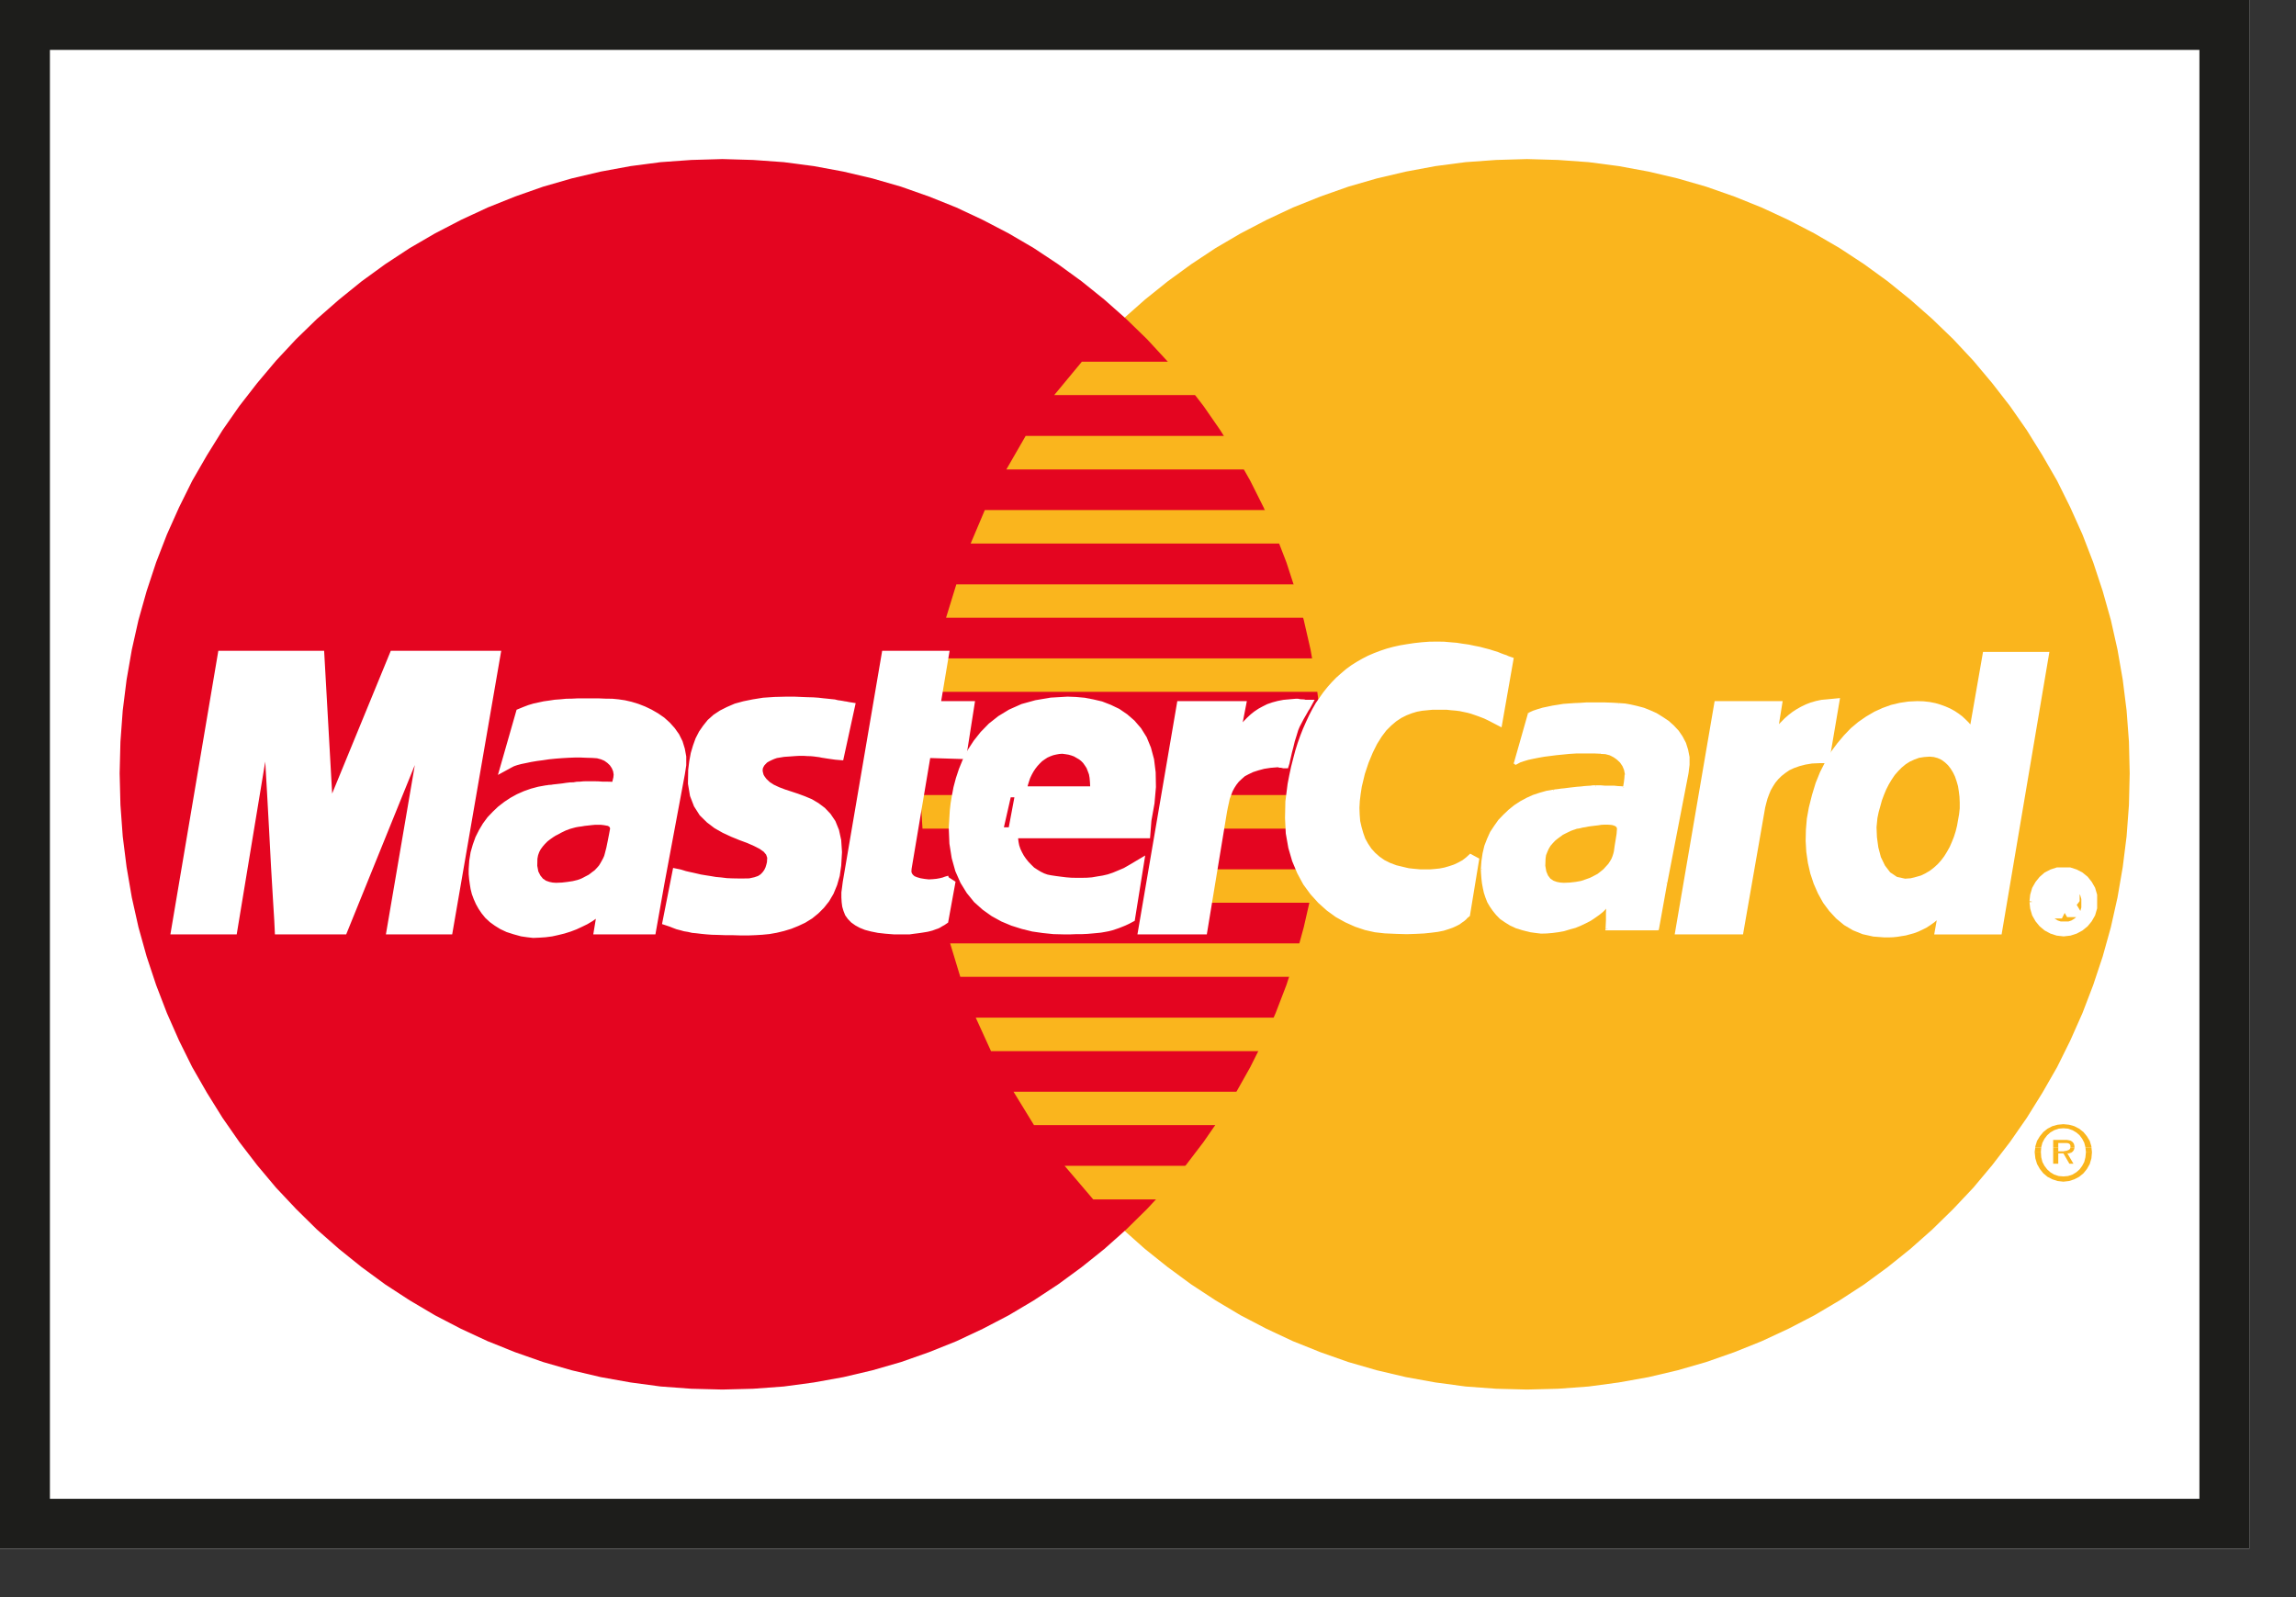 <svg width="46" height="32" viewBox="0 0 46 32" fill="none" xmlns="http://www.w3.org/2000/svg">
<rect x="0" y="0" width="46" height="32" fill="#333333" stroke="none"/>
<g clip-path="url(#clip0_298_491)">
<path d="M45.065 0H0V31.03H45.065V0Z" fill="white" stroke="#1D1D1B" stroke-width="2" stroke-miterlimit="10"/>
<path fill-rule="evenodd" clip-rule="evenodd" d="M30.593 27.841L31.216 27.825L31.829 27.78L32.432 27.699L33.029 27.592L33.611 27.455L34.183 27.29L34.745 27.093L35.293 26.873L35.829 26.624L36.35 26.354L36.855 26.055L37.347 25.735L37.819 25.389L38.273 25.024L38.711 24.636L39.132 24.224L39.535 23.797L39.911 23.348L40.27 22.881L40.606 22.398L40.919 21.895L41.214 21.381L41.478 20.848L41.722 20.298L41.937 19.736L42.127 19.165L42.291 18.577L42.424 17.982L42.529 17.371L42.606 16.757L42.653 16.127L42.668 15.493L42.653 14.861L42.606 14.236L42.529 13.62L42.424 13.017L42.291 12.424L42.127 11.842L41.937 11.267L41.722 10.709L41.478 10.166L41.214 9.633L40.919 9.122L40.606 8.618L40.27 8.136L39.911 7.674L39.535 7.226L39.132 6.795L38.711 6.389L38.273 6.003L37.819 5.636L37.347 5.293L36.855 4.97L36.35 4.676L35.829 4.406L35.293 4.157L34.745 3.937L34.183 3.74L33.611 3.575L33.029 3.438L32.432 3.328L31.829 3.249L31.216 3.205L30.593 3.187L29.975 3.205L29.362 3.249L28.76 3.328L28.168 3.438L27.585 3.575L27.014 3.74L26.455 3.937L25.906 4.157L25.375 4.406L24.857 4.676L24.355 4.97L23.867 5.293L23.396 5.636L22.939 6.003L22.503 6.389L22.085 6.795L21.688 7.226L21.308 7.674L20.952 8.136L20.619 8.618L20.306 9.122L20.016 9.633L19.749 10.166L19.508 10.709L19.293 11.267L19.106 11.842L18.944 12.424L18.808 13.017L18.703 13.62L18.626 14.236L18.583 14.861L18.565 15.493L18.583 16.127L18.626 16.757L18.703 17.371L18.808 17.982L18.944 18.577L19.106 19.165L19.293 19.736L19.508 20.298L19.749 20.848L20.016 21.381L20.306 21.895L20.619 22.398L20.952 22.881L21.308 23.348L21.688 23.797L22.085 24.224L22.503 24.636L22.939 25.024L23.396 25.389L23.867 25.735L24.355 26.055L24.857 26.354L25.375 26.624L25.906 26.873L26.455 27.093L27.014 27.29L27.585 27.455L28.168 27.592L28.76 27.699L29.362 27.78L29.975 27.825L30.593 27.841Z" fill="#FAB51D"/>
<path fill-rule="evenodd" clip-rule="evenodd" d="M14.472 27.841L15.09 27.825L15.703 27.78L16.305 27.699L16.898 27.592L17.48 27.455L18.052 27.29L18.611 27.093L19.16 26.873L19.69 26.624L20.208 26.354L20.711 26.055L21.198 25.735L21.67 25.389L22.126 25.024L22.562 24.636L22.98 24.224L23.378 23.797L23.757 23.348L24.113 22.881L24.447 22.398L24.76 21.895L25.049 21.381L25.316 20.848L25.557 20.298L25.773 19.736L25.96 19.165L26.121 18.577L26.257 17.982L26.362 17.371L26.439 16.757L26.483 16.127L26.501 15.493L26.483 14.861L26.439 14.236L26.362 13.62L26.257 13.017L26.121 12.424L25.96 11.842L25.773 11.267L25.557 10.709L25.316 10.166L25.049 9.633L24.76 9.122L24.447 8.618L24.113 8.136L23.757 7.674L23.378 7.226L22.98 6.795L22.562 6.389L22.126 6.003L21.67 5.636L21.198 5.293L20.711 4.97L20.208 4.676L19.69 4.406L19.16 4.157L18.611 3.937L18.052 3.74L17.48 3.575L16.898 3.438L16.305 3.328L15.703 3.249L15.09 3.205L14.472 3.187L13.849 3.205L13.236 3.249L12.634 3.328L12.036 3.438L11.454 3.575L10.882 3.74L10.321 3.937L9.772 4.157L9.236 4.406L8.716 4.676L8.21 4.97L7.718 5.293L7.246 5.636L6.792 6.003L6.351 6.389L5.933 6.795L5.531 7.226L5.154 7.674L4.795 8.136L4.459 8.618L4.146 9.122L3.851 9.633L3.587 10.166L3.344 10.709L3.128 11.267L2.938 11.842L2.774 12.424L2.641 13.017L2.536 13.62L2.459 14.236L2.413 14.861L2.397 15.493L2.413 16.127L2.459 16.757L2.536 17.371L2.641 17.982L2.774 18.577L2.938 19.165L3.128 19.736L3.344 20.298L3.587 20.848L3.851 21.381L4.146 21.895L4.459 22.398L4.795 22.881L5.154 23.348L5.531 23.797L5.933 24.224L6.351 24.636L6.792 25.024L7.246 25.389L7.718 25.735L8.21 26.055L8.716 26.354L9.236 26.624L9.772 26.873L10.321 27.093L10.882 27.29L11.454 27.455L12.036 27.592L12.634 27.699L13.236 27.78L13.849 27.825L14.472 27.841Z" fill="#E40520"/>
<path fill-rule="evenodd" clip-rule="evenodd" d="M21.121 7.916H27.524V7.247H21.675L21.121 7.916Z" fill="#FAB51D"/>
<path fill-rule="evenodd" clip-rule="evenodd" d="M20.162 9.406H27.524V8.734H20.549L20.162 9.406Z" fill="#FAB51D"/>
<path fill-rule="evenodd" clip-rule="evenodd" d="M19.447 10.89H27.524V10.219H19.731L19.447 10.89Z" fill="#FAB51D"/>
<path fill-rule="evenodd" clip-rule="evenodd" d="M18.954 12.377H27.524V11.708H19.16L18.954 12.377Z" fill="#FAB51D"/>
<path fill-rule="evenodd" clip-rule="evenodd" d="M19.239 19.571H27.544V18.902H19.036L19.239 19.571Z" fill="#FAB51D"/>
<path fill-rule="evenodd" clip-rule="evenodd" d="M19.855 21.061H27.544V20.39H19.549L19.855 21.061Z" fill="#FAB51D"/>
<path fill-rule="evenodd" clip-rule="evenodd" d="M20.716 22.543H27.544V21.874H20.306L20.716 22.543Z" fill="#FAB51D"/>
<path fill-rule="evenodd" clip-rule="evenodd" d="M21.903 24.032H27.544V23.358H21.329L21.903 24.032Z" fill="#FAB51D"/>
<path fill-rule="evenodd" clip-rule="evenodd" d="M18.667 13.861H27.524V13.192H18.793L18.667 13.861Z" fill="#FAB51D"/>
<path fill-rule="evenodd" clip-rule="evenodd" d="M24.065 18.087H27.444V17.418H24.188L24.065 18.087Z" fill="#FAB51D"/>
<path fill-rule="evenodd" clip-rule="evenodd" d="M24.334 16.603H27.444V15.929H24.454L24.334 16.603Z" fill="#FAB51D"/>
<path fill-rule="evenodd" clip-rule="evenodd" d="M18.441 15.929H19.321V16.603H18.482L18.441 15.929Z" fill="#FAB51D"/>
<path fill-rule="evenodd" clip-rule="evenodd" d="M16.806 15.117L16.747 15.112L16.69 15.104L16.639 15.097L16.585 15.089L16.536 15.081L16.483 15.073L16.431 15.062L16.375 15.055L16.316 15.047L16.252 15.041L16.177 15.039L16.101 15.034H16.016L15.924 15.039L15.816 15.047L15.698 15.055L15.618 15.068L15.539 15.081L15.472 15.104L15.411 15.131L15.354 15.159L15.3 15.191L15.259 15.233L15.223 15.272L15.198 15.317L15.177 15.364L15.17 15.414V15.461L15.182 15.516L15.198 15.571L15.231 15.624L15.272 15.679L15.354 15.757L15.452 15.82L15.565 15.873L15.688 15.92L15.816 15.962L15.952 16.007L16.085 16.056L16.216 16.111L16.336 16.182L16.452 16.269L16.552 16.374L16.639 16.502L16.703 16.66L16.744 16.846L16.759 17.072L16.744 17.334L16.716 17.528L16.667 17.698L16.601 17.858L16.521 17.995L16.426 18.115L16.321 18.22L16.208 18.312L16.08 18.391L15.952 18.451L15.816 18.506L15.677 18.548L15.536 18.582L15.398 18.606L15.264 18.619L15.129 18.627L15.003 18.632H14.829L14.667 18.627H14.524L14.39 18.622L14.267 18.619L14.159 18.611L14.059 18.601L13.967 18.59L13.883 18.582L13.806 18.564L13.726 18.551L13.659 18.532L13.588 18.514L13.524 18.49L13.459 18.464L13.39 18.441L13.572 17.52L13.611 17.528L13.654 17.541L13.711 17.559L13.78 17.575L13.854 17.591L13.934 17.609L14.024 17.63L14.121 17.646L14.223 17.662L14.329 17.68L14.439 17.69L14.552 17.704L14.67 17.709L14.788 17.711H14.906L15.024 17.709L15.142 17.683L15.236 17.651L15.308 17.604L15.364 17.546L15.406 17.488L15.439 17.42L15.459 17.355L15.475 17.292L15.482 17.171L15.447 17.069L15.377 16.985L15.277 16.914L15.154 16.851L15.011 16.788L14.854 16.73L14.695 16.665L14.531 16.589L14.377 16.502L14.236 16.395L14.105 16.266L14.003 16.106L13.931 15.92L13.893 15.694L13.898 15.43L13.918 15.267L13.947 15.112L13.988 14.973L14.036 14.839L14.1 14.714L14.175 14.606L14.259 14.501L14.362 14.409L14.48 14.331L14.611 14.265L14.757 14.202L14.918 14.158L15.1 14.121L15.3 14.089L15.521 14.074L15.759 14.068H15.911L16.049 14.074L16.175 14.079L16.288 14.082L16.39 14.089L16.483 14.1L16.565 14.108L16.639 14.116L16.708 14.123L16.765 14.137L16.816 14.144L16.865 14.152L16.906 14.16L16.944 14.165L16.98 14.173L17.011 14.178L16.806 15.117Z" fill="white"/>
<path d="M16.806 15.117L16.747 15.112L16.69 15.104L16.639 15.097L16.585 15.089L16.536 15.081L16.483 15.073L16.431 15.062L16.375 15.055L16.316 15.047L16.252 15.041L16.177 15.039L16.101 15.034H16.016L15.924 15.039L15.816 15.047L15.698 15.055L15.618 15.068L15.539 15.081L15.472 15.104L15.411 15.131L15.354 15.159L15.3 15.191L15.259 15.233L15.223 15.272L15.198 15.317L15.177 15.364L15.17 15.414V15.461L15.182 15.516L15.198 15.571L15.231 15.624L15.272 15.679L15.354 15.757L15.452 15.82L15.565 15.873L15.688 15.92L15.816 15.962L15.952 16.007L16.085 16.056L16.216 16.111L16.336 16.182L16.452 16.269L16.552 16.374L16.639 16.502L16.703 16.66L16.744 16.846L16.759 17.072L16.744 17.334L16.716 17.528L16.667 17.698L16.601 17.858L16.521 17.995L16.426 18.115L16.321 18.22L16.208 18.312L16.08 18.391L15.952 18.451L15.816 18.506L15.677 18.548L15.536 18.582L15.398 18.606L15.264 18.619L15.129 18.627L15.003 18.632H14.829L14.667 18.627H14.524L14.39 18.622L14.267 18.619L14.159 18.611L14.059 18.601L13.967 18.59L13.883 18.582L13.806 18.564L13.726 18.551L13.659 18.532L13.588 18.514L13.524 18.49L13.459 18.464L13.39 18.441L13.572 17.52L13.611 17.528L13.654 17.541L13.711 17.559L13.78 17.575L13.854 17.591L13.934 17.609L14.024 17.63L14.121 17.646L14.223 17.662L14.329 17.68L14.439 17.69L14.552 17.704L14.67 17.709L14.788 17.711H14.906L15.024 17.709L15.142 17.683L15.236 17.651L15.308 17.604L15.364 17.546L15.406 17.488L15.439 17.42L15.459 17.355L15.475 17.292L15.482 17.171L15.447 17.069L15.377 16.985L15.277 16.914L15.154 16.851L15.011 16.788L14.854 16.73L14.695 16.665L14.531 16.589L14.377 16.502L14.236 16.395L14.105 16.266L14.003 16.106L13.931 15.92L13.893 15.694L13.898 15.43L13.918 15.267L13.947 15.112L13.988 14.973L14.036 14.839L14.1 14.714L14.175 14.606L14.259 14.501L14.362 14.409L14.48 14.331L14.611 14.265L14.757 14.202L14.918 14.158L15.1 14.121L15.3 14.089L15.521 14.074L15.759 14.068H15.911L16.049 14.074L16.175 14.079L16.288 14.082L16.39 14.089L16.483 14.1L16.565 14.108L16.639 14.116L16.708 14.123L16.765 14.137L16.816 14.144L16.865 14.152L16.906 14.16L16.944 14.165L16.98 14.173L17.011 14.178L16.806 15.117Z" stroke="white" stroke-width="0.22" stroke-miterlimit="2.61"/>
<path fill-rule="evenodd" clip-rule="evenodd" d="M17.767 13.15H18.895L18.726 14.158H19.406L19.259 15.097L18.544 15.075L18.154 17.397L18.149 17.478L18.17 17.549L18.211 17.604L18.265 17.651L18.336 17.68L18.418 17.704L18.508 17.719L18.605 17.73L18.695 17.725L18.777 17.717L18.849 17.704L18.916 17.688L18.967 17.669L19.003 17.659L19.029 17.651L19.036 17.646L18.895 18.42L18.864 18.441L18.836 18.456L18.808 18.472L18.78 18.49L18.752 18.503L18.718 18.514L18.683 18.527L18.647 18.54L18.605 18.551L18.564 18.561L18.516 18.569L18.467 18.577L18.413 18.585L18.354 18.593L18.288 18.601L18.218 18.611H17.911L17.747 18.598L17.605 18.582L17.475 18.556L17.364 18.527L17.272 18.49L17.195 18.448L17.126 18.399L17.072 18.343L17.031 18.286L17.003 18.215L16.982 18.144L16.972 18.066L16.967 17.979V17.887L16.98 17.79L16.993 17.688L17.767 13.15Z" fill="white"/>
<path d="M17.767 13.15H18.895L18.726 14.158H19.406L19.259 15.097L18.544 15.075L18.154 17.397L18.149 17.478L18.17 17.549L18.211 17.604L18.265 17.651L18.336 17.68L18.418 17.704L18.508 17.719L18.605 17.73L18.695 17.725L18.777 17.717L18.849 17.704L18.916 17.688L18.967 17.669L19.003 17.659L19.029 17.651L19.036 17.646L18.895 18.42L18.864 18.441L18.836 18.456L18.808 18.472L18.78 18.49L18.752 18.503L18.718 18.514L18.683 18.527L18.647 18.54L18.605 18.551L18.564 18.561L18.516 18.569L18.467 18.577L18.413 18.585L18.354 18.593L18.288 18.601L18.218 18.611H17.911L17.747 18.598L17.605 18.582L17.475 18.556L17.364 18.527L17.272 18.49L17.195 18.448L17.126 18.399L17.072 18.343L17.031 18.286L17.003 18.215L16.982 18.144L16.972 18.066L16.967 17.979V17.887L16.98 17.79L16.993 17.688L17.767 13.15Z" stroke="white" stroke-width="0.22" stroke-miterlimit="2.61"/>
<path fill-rule="evenodd" clip-rule="evenodd" d="M20.306 16.665L20.293 16.736L20.288 16.809L20.298 16.888L20.313 16.966L20.341 17.048L20.375 17.121L20.418 17.2L20.467 17.271L20.524 17.342L20.585 17.405L20.649 17.468L20.724 17.517L20.798 17.562L20.877 17.601L20.959 17.63L21.041 17.646L21.147 17.662L21.247 17.675L21.354 17.688L21.459 17.696L21.565 17.698H21.675L21.78 17.696L21.89 17.688L22 17.669L22.111 17.651L22.224 17.625L22.334 17.588L22.447 17.541L22.565 17.491L22.68 17.425L22.798 17.355L22.634 18.378L22.57 18.412L22.503 18.443L22.439 18.469L22.378 18.493L22.316 18.514L22.252 18.535L22.188 18.551L22.119 18.564L22.044 18.577L21.965 18.585L21.878 18.593L21.785 18.601L21.68 18.606H21.57L21.444 18.611H21.308L21.111 18.606L20.906 18.585L20.703 18.556L20.5 18.506L20.3 18.443L20.111 18.364L19.926 18.262L19.757 18.142L19.598 18L19.459 17.829L19.341 17.638L19.244 17.418L19.175 17.171L19.131 16.893L19.118 16.586L19.139 16.245L19.154 16.111L19.18 15.957L19.211 15.794L19.257 15.621L19.316 15.443L19.39 15.262L19.483 15.081L19.598 14.905L19.729 14.74L19.885 14.58L20.065 14.438L20.267 14.315L20.503 14.21L20.767 14.137L21.062 14.087L21.39 14.068L21.549 14.074L21.716 14.089L21.883 14.121L22.049 14.16L22.211 14.223L22.37 14.299L22.516 14.399L22.649 14.514L22.772 14.656L22.875 14.821L22.954 15.013L23.013 15.233L23.044 15.482L23.049 15.765L23.021 16.083L22.959 16.431L22.939 16.686H19.975L20.162 15.865H21.944L21.952 15.763L21.947 15.663L21.939 15.571L21.924 15.487L21.895 15.409L21.867 15.338L21.826 15.275L21.785 15.217L21.736 15.167L21.683 15.125L21.621 15.089L21.562 15.055L21.495 15.031L21.431 15.013L21.362 15.002L21.288 14.992L21.211 14.997L21.139 15.01L21.07 15.026L21 15.052L20.931 15.083L20.87 15.123L20.808 15.167L20.757 15.217L20.703 15.275L20.654 15.338L20.611 15.403L20.572 15.474L20.536 15.55L20.508 15.634L20.483 15.716L20.467 15.805L20.306 16.665Z" fill="white"/>
<path d="M20.306 16.665L20.293 16.736L20.288 16.809L20.298 16.888L20.313 16.966L20.341 17.048L20.375 17.121L20.418 17.2L20.467 17.271L20.524 17.342L20.585 17.405L20.649 17.468L20.724 17.517L20.798 17.562L20.877 17.601L20.959 17.63L21.041 17.646L21.147 17.662L21.247 17.675L21.354 17.688L21.459 17.696L21.565 17.698H21.675L21.78 17.696L21.89 17.688L22 17.669L22.111 17.651L22.224 17.625L22.334 17.588L22.447 17.541L22.565 17.491L22.68 17.425L22.798 17.355L22.634 18.378L22.57 18.412L22.503 18.443L22.439 18.469L22.378 18.493L22.316 18.514L22.252 18.535L22.188 18.551L22.119 18.564L22.044 18.577L21.965 18.585L21.878 18.593L21.785 18.601L21.68 18.606H21.57L21.444 18.611H21.308L21.111 18.606L20.906 18.585L20.703 18.556L20.5 18.506L20.3 18.443L20.111 18.364L19.926 18.262L19.757 18.142L19.598 18L19.459 17.829L19.341 17.638L19.244 17.418L19.175 17.171L19.131 16.893L19.118 16.586L19.139 16.245L19.154 16.111L19.18 15.957L19.211 15.794L19.257 15.621L19.316 15.443L19.39 15.262L19.483 15.081L19.598 14.905L19.729 14.74L19.885 14.58L20.065 14.438L20.267 14.315L20.503 14.21L20.767 14.137L21.062 14.087L21.39 14.068L21.549 14.074L21.716 14.089L21.883 14.121L22.049 14.16L22.211 14.223L22.37 14.299L22.516 14.399L22.649 14.514L22.772 14.656L22.875 14.821L22.954 15.013L23.013 15.233L23.044 15.482L23.049 15.765L23.021 16.083L22.959 16.431L22.939 16.686H19.975L20.162 15.865H21.944L21.952 15.763L21.947 15.663L21.939 15.571L21.924 15.487L21.895 15.409L21.867 15.338L21.826 15.275L21.785 15.217L21.736 15.167L21.683 15.125L21.621 15.089L21.562 15.055L21.495 15.031L21.431 15.013L21.362 15.002L21.288 14.992L21.211 14.997L21.139 15.01L21.07 15.026L21 15.052L20.931 15.083L20.87 15.123L20.808 15.167L20.757 15.217L20.703 15.275L20.654 15.338L20.611 15.403L20.572 15.474L20.536 15.55L20.508 15.634L20.483 15.716L20.467 15.805L20.306 16.665Z" stroke="white" stroke-width="0.22" stroke-miterlimit="2.61"/>
<path fill-rule="evenodd" clip-rule="evenodd" d="M30.001 14.407L29.947 14.379L29.896 14.352L29.837 14.323L29.778 14.295L29.716 14.271L29.647 14.245L29.578 14.221L29.503 14.195L29.426 14.174L29.349 14.158L29.265 14.14L29.18 14.129L29.085 14.121L28.993 14.111H28.896H28.793H28.691L28.585 14.121L28.475 14.132L28.362 14.153L28.249 14.187L28.134 14.232L28.021 14.289L27.906 14.365L27.798 14.457L27.69 14.565L27.59 14.698L27.493 14.853L27.403 15.034L27.316 15.244L27.239 15.475L27.175 15.742L27.152 15.892L27.134 16.036L27.126 16.183L27.131 16.325L27.142 16.466L27.172 16.597L27.208 16.723L27.252 16.847L27.314 16.959L27.388 17.07L27.473 17.164L27.57 17.25L27.68 17.327L27.806 17.39L27.944 17.442L28.098 17.479L28.152 17.492L28.211 17.505L28.285 17.513L28.367 17.521L28.455 17.529H28.549H28.652L28.752 17.521L28.857 17.51L28.965 17.489L29.065 17.46L29.167 17.426L29.267 17.379L29.362 17.327L29.447 17.261L29.529 17.185L29.347 18.294L29.321 18.315L29.298 18.342L29.265 18.37L29.229 18.394L29.183 18.428L29.126 18.457L29.062 18.486L28.988 18.512L28.896 18.541L28.791 18.562L28.667 18.578L28.524 18.593L28.367 18.601L28.183 18.607L27.975 18.601L27.749 18.591L27.562 18.57L27.375 18.528L27.188 18.465L27.001 18.381L26.821 18.281L26.652 18.158L26.488 18.011L26.339 17.846L26.203 17.66L26.09 17.45L25.993 17.219L25.919 16.965L25.87 16.687L25.855 16.39L25.862 16.065L25.906 15.721L25.939 15.551L25.975 15.383L26.016 15.223L26.057 15.068L26.103 14.921L26.154 14.777L26.208 14.641L26.265 14.512L26.326 14.381L26.388 14.261L26.454 14.145L26.529 14.038L26.603 13.933L26.683 13.833L26.765 13.741L26.849 13.655L26.944 13.571L27.037 13.492L27.134 13.421L27.237 13.356L27.347 13.293L27.454 13.238L27.57 13.188L27.688 13.143L27.814 13.101L27.939 13.067L28.07 13.038L28.208 13.015L28.347 12.994L28.493 12.978L28.639 12.967L28.793 12.965L28.924 12.967L29.049 12.978L29.172 12.988L29.293 13.007L29.408 13.023L29.516 13.046L29.624 13.067L29.721 13.093L29.814 13.117L29.896 13.143L29.973 13.167L30.037 13.193L30.093 13.214L30.142 13.23L30.18 13.248L30.203 13.256L30.001 14.407Z" fill="white"/>
<path d="M30.001 14.407L29.947 14.379L29.896 14.352L29.837 14.323L29.778 14.295L29.716 14.271L29.647 14.245L29.578 14.221L29.503 14.195L29.426 14.174L29.349 14.158L29.265 14.14L29.18 14.129L29.085 14.121L28.993 14.111H28.896H28.793H28.691L28.585 14.121L28.475 14.132L28.362 14.153L28.249 14.187L28.134 14.232L28.021 14.289L27.906 14.365L27.798 14.457L27.69 14.565L27.59 14.698L27.493 14.853L27.403 15.034L27.316 15.244L27.239 15.475L27.175 15.742L27.152 15.892L27.134 16.036L27.126 16.183L27.131 16.325L27.142 16.466L27.172 16.597L27.208 16.723L27.252 16.847L27.314 16.959L27.388 17.07L27.473 17.164L27.57 17.25L27.68 17.327L27.806 17.39L27.944 17.442L28.098 17.479L28.152 17.492L28.211 17.505L28.285 17.513L28.367 17.521L28.455 17.529H28.549H28.652L28.752 17.521L28.857 17.51L28.965 17.489L29.065 17.46L29.167 17.426L29.267 17.379L29.362 17.327L29.447 17.261L29.529 17.185L29.347 18.294L29.321 18.315L29.298 18.342L29.265 18.37L29.229 18.394L29.183 18.428L29.126 18.457L29.062 18.486L28.988 18.512L28.896 18.541L28.791 18.562L28.667 18.578L28.524 18.593L28.367 18.601L28.183 18.607L27.975 18.601L27.749 18.591L27.562 18.57L27.375 18.528L27.188 18.465L27.001 18.381L26.821 18.281L26.652 18.158L26.488 18.011L26.339 17.846L26.203 17.66L26.09 17.45L25.993 17.219L25.919 16.965L25.87 16.687L25.855 16.39L25.862 16.065L25.906 15.721L25.939 15.551L25.975 15.383L26.016 15.223L26.057 15.068L26.103 14.921L26.154 14.777L26.208 14.641L26.265 14.512L26.326 14.381L26.388 14.261L26.454 14.145L26.529 14.038L26.603 13.933L26.683 13.833L26.765 13.741L26.849 13.655L26.944 13.571L27.037 13.492L27.134 13.421L27.237 13.356L27.347 13.293L27.454 13.238L27.57 13.188L27.688 13.143L27.814 13.101L27.939 13.067L28.07 13.038L28.208 13.015L28.347 12.994L28.493 12.978L28.639 12.967L28.793 12.965L28.924 12.967L29.049 12.978L29.172 12.988L29.293 13.007L29.408 13.023L29.516 13.046L29.624 13.067L29.721 13.093L29.814 13.117L29.896 13.143L29.973 13.167L30.037 13.193L30.093 13.214L30.142 13.23L30.18 13.248L30.203 13.256L30.001 14.407Z" stroke="white" stroke-width="0.22" stroke-miterlimit="2.61"/>
<path fill-rule="evenodd" clip-rule="evenodd" d="M40.009 18.612H38.883L38.965 18.15V18.108L38.898 18.192L38.832 18.265L38.76 18.331L38.688 18.391L38.614 18.444L38.542 18.491L38.468 18.528L38.391 18.564L38.314 18.593L38.237 18.614L38.16 18.635L38.078 18.648L37.998 18.661L37.919 18.669L37.84 18.672H37.758L37.547 18.656L37.35 18.612L37.173 18.541L37.009 18.444L36.863 18.323L36.732 18.181L36.619 18.029L36.522 17.854L36.44 17.667L36.375 17.471L36.329 17.269L36.298 17.056L36.286 16.844L36.291 16.629L36.309 16.416L36.347 16.204L36.409 15.957L36.48 15.724L36.565 15.514L36.668 15.312L36.773 15.126L36.896 14.961L37.022 14.811L37.155 14.672L37.298 14.552L37.447 14.449L37.604 14.357L37.758 14.287L37.919 14.229L38.083 14.19L38.245 14.166L38.411 14.158L38.529 14.161L38.645 14.174L38.75 14.195L38.847 14.224L38.94 14.258L39.022 14.294L39.104 14.339L39.175 14.386L39.242 14.436L39.301 14.491L39.355 14.544L39.404 14.599L39.445 14.651L39.481 14.706L39.514 14.756L39.537 14.806L39.822 13.172H40.929L40.009 18.612Z" fill="white"/>
<path d="M40.009 18.612H38.883L38.965 18.15V18.108L38.898 18.192L38.832 18.265L38.76 18.331L38.688 18.391L38.614 18.444L38.542 18.491L38.468 18.528L38.391 18.564L38.314 18.593L38.237 18.614L38.16 18.635L38.078 18.648L37.998 18.661L37.919 18.669L37.84 18.672H37.758L37.547 18.656L37.35 18.612L37.173 18.541L37.009 18.444L36.863 18.323L36.732 18.181L36.619 18.029L36.522 17.854L36.44 17.667L36.375 17.471L36.329 17.269L36.298 17.056L36.286 16.844L36.291 16.629L36.309 16.416L36.347 16.204L36.409 15.957L36.48 15.724L36.565 15.514L36.668 15.312L36.773 15.126L36.896 14.961L37.022 14.811L37.155 14.672L37.298 14.552L37.447 14.449L37.604 14.357L37.758 14.287L37.919 14.229L38.083 14.19L38.245 14.166L38.411 14.158L38.529 14.161L38.645 14.174L38.75 14.195L38.847 14.224L38.94 14.258L39.022 14.294L39.104 14.339L39.175 14.386L39.242 14.436L39.301 14.491L39.355 14.544L39.404 14.599L39.445 14.651L39.481 14.706L39.514 14.756L39.537 14.806L39.822 13.172H40.929L40.009 18.612Z" stroke="white" stroke-width="0.22" stroke-miterlimit="2.61"/>
<path fill-rule="evenodd" clip-rule="evenodd" d="M38.168 17.605L38.281 17.597L38.388 17.57L38.486 17.542L38.578 17.497L38.663 17.447L38.745 17.384L38.822 17.314L38.891 17.237L38.952 17.156L39.009 17.064L39.063 16.967L39.106 16.868L39.147 16.765L39.181 16.658L39.209 16.545L39.229 16.432L39.25 16.314L39.263 16.196V16.083L39.258 15.965L39.245 15.858L39.229 15.753L39.201 15.656L39.168 15.559L39.127 15.475L39.078 15.396L39.027 15.331L38.965 15.273L38.896 15.223L38.822 15.189L38.745 15.168L38.66 15.16L38.55 15.168L38.447 15.184L38.355 15.218L38.263 15.26L38.181 15.312L38.099 15.38L38.029 15.451L37.96 15.53L37.898 15.622L37.842 15.716L37.791 15.816L37.745 15.926L37.704 16.036L37.673 16.149L37.639 16.27L37.614 16.39L37.596 16.574L37.604 16.773L37.632 16.978L37.683 17.172L37.765 17.342L37.87 17.479L38.006 17.57L38.168 17.605Z" fill="#FAB51D"/>
<path fill-rule="evenodd" clip-rule="evenodd" d="M13.203 17.688L13.039 18.611H12.016L12.044 18.441L12.064 18.286L12.08 18.171L12.098 18.108L12.039 18.173L11.975 18.241L11.898 18.302L11.813 18.362L11.716 18.42L11.613 18.47L11.508 18.519L11.398 18.561L11.28 18.598L11.162 18.627L11.044 18.653L10.921 18.669L10.803 18.677L10.685 18.682L10.572 18.669L10.462 18.653L10.321 18.614L10.19 18.572L10.077 18.519L9.975 18.456L9.885 18.391L9.803 18.315L9.739 18.236L9.682 18.152L9.634 18.066L9.593 17.974L9.559 17.882L9.536 17.79L9.521 17.696L9.508 17.601L9.5 17.51V17.418L9.511 17.255L9.536 17.1L9.577 16.956L9.628 16.814L9.695 16.681L9.767 16.56L9.852 16.445L9.952 16.34L10.052 16.245L10.167 16.156L10.285 16.078L10.405 16.012L10.536 15.954L10.669 15.907L10.808 15.87L10.952 15.844H10.959L10.98 15.841L11.008 15.836L11.052 15.834L11.1 15.826L11.157 15.82L11.218 15.813L11.287 15.805L11.357 15.794L11.426 15.786L11.5 15.784L11.564 15.773L11.629 15.771L11.69 15.765L11.746 15.763H11.793H11.885L11.982 15.765L12.072 15.771H12.162L12.236 15.773L12.293 15.778L12.334 15.784H12.344L12.354 15.752L12.377 15.679L12.398 15.592L12.405 15.514L12.39 15.422L12.354 15.338L12.303 15.262L12.239 15.201L12.162 15.146L12.077 15.11L11.98 15.084L11.872 15.076L11.759 15.073L11.636 15.068H11.511L11.382 15.073L11.246 15.081L11.118 15.091L10.988 15.104L10.862 15.123L10.739 15.139L10.621 15.159L10.516 15.181L10.418 15.201L10.329 15.225L10.254 15.251L10.198 15.28L10.154 15.304L10.441 14.302L10.531 14.265L10.621 14.231L10.718 14.202L10.816 14.181L10.913 14.16L11.021 14.145L11.126 14.129L11.236 14.121L11.349 14.11L11.467 14.108L11.59 14.102H11.716H11.844H11.98L12.121 14.108L12.264 14.11L12.377 14.121L12.5 14.139L12.626 14.168L12.754 14.207L12.882 14.257L13.003 14.315L13.126 14.386L13.239 14.464L13.341 14.556L13.431 14.656L13.511 14.769L13.572 14.892L13.613 15.026L13.639 15.167V15.325L13.613 15.493L13.203 17.688Z" fill="white"/>
<path d="M13.203 17.688L13.039 18.611H12.016L12.044 18.441L12.064 18.286L12.08 18.171L12.098 18.108L12.039 18.173L11.975 18.241L11.898 18.302L11.813 18.362L11.716 18.42L11.613 18.47L11.508 18.519L11.398 18.561L11.28 18.598L11.162 18.627L11.044 18.653L10.921 18.669L10.803 18.677L10.685 18.682L10.572 18.669L10.462 18.653L10.321 18.614L10.19 18.572L10.077 18.519L9.975 18.456L9.885 18.391L9.803 18.315L9.739 18.236L9.682 18.152L9.634 18.066L9.593 17.974L9.559 17.882L9.536 17.79L9.521 17.696L9.508 17.601L9.5 17.51V17.418L9.511 17.255L9.536 17.1L9.577 16.956L9.628 16.814L9.695 16.681L9.767 16.56L9.852 16.445L9.952 16.34L10.052 16.245L10.167 16.156L10.285 16.078L10.405 16.012L10.536 15.954L10.669 15.907L10.808 15.87L10.952 15.844H10.959L10.98 15.841L11.008 15.836L11.052 15.834L11.1 15.826L11.157 15.82L11.218 15.813L11.287 15.805L11.357 15.794L11.426 15.786L11.5 15.784L11.564 15.773L11.629 15.771L11.69 15.765L11.746 15.763H11.793H11.885L11.982 15.765L12.072 15.771H12.162L12.236 15.773L12.293 15.778L12.334 15.784H12.344L12.354 15.752L12.377 15.679L12.398 15.592L12.405 15.514L12.39 15.422L12.354 15.338L12.303 15.262L12.239 15.201L12.162 15.146L12.077 15.11L11.98 15.084L11.872 15.076L11.759 15.073L11.636 15.068H11.511L11.382 15.073L11.246 15.081L11.118 15.091L10.988 15.104L10.862 15.123L10.739 15.139L10.621 15.159L10.516 15.181L10.418 15.201L10.329 15.225L10.254 15.251L10.198 15.28L10.154 15.304L10.441 14.302L10.531 14.265L10.621 14.231L10.718 14.202L10.816 14.181L10.913 14.16L11.021 14.145L11.126 14.129L11.236 14.121L11.349 14.11L11.467 14.108L11.59 14.102H11.716H11.844H11.98L12.121 14.108L12.264 14.11L12.377 14.121L12.5 14.139L12.626 14.168L12.754 14.207L12.882 14.257L13.003 14.315L13.126 14.386L13.239 14.464L13.341 14.556L13.431 14.656L13.511 14.769L13.572 14.892L13.613 15.026L13.639 15.167V15.325L13.613 15.493L13.203 17.688Z" stroke="white" stroke-width="0.22" stroke-miterlimit="2.61"/>
<path fill-rule="evenodd" clip-rule="evenodd" d="M12.223 16.602L12.218 16.581L12.203 16.561L12.177 16.547L12.139 16.54L12.093 16.532L12.039 16.526H11.98H11.918L11.854 16.532L11.785 16.54L11.718 16.547L11.654 16.558L11.593 16.566L11.536 16.576L11.488 16.589L11.441 16.602L11.413 16.61L11.382 16.623L11.336 16.639L11.293 16.66L11.239 16.686L11.188 16.715L11.129 16.744L11.077 16.778L11.021 16.817L10.967 16.86L10.918 16.909L10.875 16.959L10.834 17.014L10.803 17.072L10.78 17.137L10.767 17.206L10.764 17.347L10.785 17.46L10.826 17.541L10.877 17.604L10.939 17.646L11.008 17.67L11.072 17.683L11.139 17.688L11.259 17.683L11.37 17.67L11.475 17.654L11.57 17.631L11.649 17.602L11.726 17.562L11.795 17.526L11.857 17.478L11.911 17.439L11.959 17.389L12 17.342L12.031 17.292L12.059 17.242L12.085 17.193L12.105 17.148L12.118 17.101L12.149 16.98L12.177 16.844L12.203 16.71L12.223 16.602Z" fill="#E40520"/>
<path fill-rule="evenodd" clip-rule="evenodd" d="M4.649 18.611H3.544L4.467 13.15H6.39L6.572 16.39L7.903 13.15H9.911L8.967 18.611H7.862L8.559 14.53H8.516L6.862 18.611H5.613L5.605 18.441L5.577 17.987L5.539 17.342L5.5 16.602L5.459 15.857L5.421 15.204L5.392 14.729L5.385 14.53H5.372H5.349H5.323L4.649 18.611Z" fill="white"/>
<path d="M4.649 18.611H3.544L4.467 13.15H6.39L6.572 16.39L7.903 13.15H9.911L8.967 18.611H7.862L8.559 14.53H8.516L6.862 18.611H5.613L5.605 18.441L5.577 17.987L5.539 17.342L5.5 16.602L5.459 15.857L5.421 15.204L5.392 14.729L5.385 14.53H5.372H5.349H5.323L4.649 18.611Z" stroke="white" stroke-width="0.22" stroke-miterlimit="2.61"/>
<path fill-rule="evenodd" clip-rule="evenodd" d="M33.38 17.688L33.211 18.611H32.193L32.201 18.441L32.203 18.291V18.178L32.211 18.128L32.16 18.192L32.098 18.252L32.024 18.312L31.944 18.37L31.86 18.422L31.76 18.472L31.66 18.522L31.557 18.564L31.447 18.598L31.334 18.632L31.221 18.653L31.106 18.669L30.988 18.677L30.875 18.682L30.765 18.669L30.655 18.653L30.508 18.614L30.378 18.572L30.265 18.519L30.16 18.456L30.07 18.391L29.993 18.315L29.926 18.236L29.87 18.152L29.821 18.066L29.785 17.974L29.752 17.882L29.732 17.79L29.716 17.696L29.703 17.601L29.696 17.51V17.418L29.703 17.255L29.729 17.1L29.765 16.956L29.819 16.814L29.878 16.681L29.957 16.56L30.042 16.445L30.134 16.34L30.242 16.245L30.349 16.156L30.467 16.078L30.593 16.012L30.721 15.954L30.855 15.907L30.988 15.87L31.126 15.844H31.134L31.155 15.841L31.183 15.836L31.224 15.834L31.278 15.826L31.334 15.82L31.396 15.813L31.46 15.805L31.529 15.794L31.603 15.786L31.672 15.784L31.739 15.773L31.806 15.771L31.862 15.765L31.919 15.763H31.965H32.062L32.16 15.765L32.252 15.771H32.342L32.419 15.773L32.485 15.778L32.521 15.784H32.537L32.544 15.752L32.557 15.679L32.57 15.592L32.578 15.514L32.562 15.422L32.529 15.338L32.478 15.262L32.416 15.201L32.342 15.146L32.257 15.11L32.167 15.084L32.07 15.076L31.957 15.073L31.834 15.068H31.708L31.578 15.073L31.444 15.081L31.314 15.091L31.183 15.104L31.057 15.123L30.937 15.139L30.819 15.159L30.711 15.181L30.613 15.201L30.526 15.225L30.452 15.251L30.396 15.28L30.349 15.304L30.634 14.302L30.724 14.265L30.819 14.231L30.911 14.202L31.008 14.181L31.111 14.16L31.211 14.145L31.319 14.129L31.426 14.121L31.542 14.11L31.66 14.108L31.778 14.102H31.903H32.029H32.16L32.298 14.108L32.437 14.11L32.55 14.121L32.673 14.139L32.798 14.168L32.926 14.207L33.055 14.257L33.18 14.315L33.301 14.386L33.416 14.464L33.516 14.556L33.611 14.656L33.693 14.769L33.752 14.892L33.798 15.026L33.826 15.167V15.325L33.806 15.493L33.38 17.688Z" fill="white"/>
<path fill-rule="evenodd" clip-rule="evenodd" d="M33.211 18.64L33.237 18.614L33.403 17.691L33.355 17.683L33.188 18.606L33.211 18.582V18.64L33.232 18.635L33.237 18.614L33.211 18.64Z" fill="white"/>
<path fill-rule="evenodd" clip-rule="evenodd" d="M32.167 18.612L32.193 18.641H33.211V18.583H32.193L32.216 18.612H32.167L32.162 18.641H32.193L32.167 18.612Z" fill="white"/>
<path fill-rule="evenodd" clip-rule="evenodd" d="M32.231 18.145L32.195 18.113L32.18 18.179L32.175 18.292V18.441L32.167 18.612H32.216L32.223 18.441L32.231 18.292L32.228 18.179V18.145L32.193 18.113L32.231 18.145Z" fill="white"/>
<path fill-rule="evenodd" clip-rule="evenodd" d="M30.652 18.677L30.765 18.693L30.875 18.706L30.988 18.703L31.106 18.693L31.224 18.677L31.339 18.656L31.452 18.622L31.565 18.591L31.668 18.549L31.773 18.499L31.87 18.449L31.957 18.391L32.042 18.331L32.114 18.273L32.18 18.208L32.232 18.145L32.193 18.113L32.139 18.174L32.083 18.231L32.008 18.292L31.932 18.349L31.847 18.399L31.75 18.449L31.652 18.499L31.55 18.541L31.444 18.572L31.329 18.606L31.216 18.627L31.106 18.643L30.988 18.654L30.875 18.656L30.765 18.643L30.66 18.627L30.652 18.677Z" fill="white"/>
<path fill-rule="evenodd" clip-rule="evenodd" d="M29.668 17.418L29.673 17.51L29.68 17.602L29.691 17.699L29.709 17.796L29.729 17.887L29.76 17.982L29.798 18.079L29.849 18.166L29.909 18.252L29.973 18.331L30.052 18.412L30.147 18.478L30.252 18.543L30.37 18.598L30.506 18.64L30.652 18.677L30.66 18.627L30.514 18.59L30.388 18.548L30.278 18.493L30.173 18.436L30.085 18.37L30.014 18.299L29.947 18.221L29.891 18.142L29.847 18.053L29.808 17.966L29.778 17.88L29.757 17.788L29.739 17.691L29.729 17.602L29.721 17.51L29.724 17.418H29.668Z" fill="white"/>
<path fill-rule="evenodd" clip-rule="evenodd" d="M31.127 15.82L30.985 15.844L30.847 15.883L30.711 15.928L30.583 15.986L30.457 16.054L30.334 16.135L30.224 16.224L30.119 16.324L30.021 16.426L29.937 16.544L29.855 16.668L29.793 16.806L29.739 16.945L29.703 17.098L29.68 17.255L29.668 17.418H29.724L29.729 17.255L29.752 17.105L29.788 16.964L29.842 16.822L29.903 16.694L29.975 16.576L30.062 16.46L30.152 16.355L30.257 16.266L30.367 16.177L30.48 16.104L30.606 16.035L30.729 15.978L30.862 15.933L30.993 15.894L31.127 15.87V15.82Z" fill="white"/>
<path fill-rule="evenodd" clip-rule="evenodd" d="M31.965 15.734H31.919L31.862 15.742L31.806 15.745L31.739 15.75L31.673 15.758L31.603 15.763L31.529 15.771L31.46 15.779L31.396 15.787L31.334 15.795L31.278 15.8L31.224 15.808L31.183 15.813L31.152 15.816L31.134 15.821H31.127V15.871H31.134L31.16 15.866L31.183 15.863L31.224 15.858L31.278 15.85L31.334 15.845L31.396 15.837L31.46 15.829L31.529 15.821L31.603 15.813L31.673 15.808L31.739 15.8L31.806 15.795L31.862 15.792H31.919H31.965V15.734Z" fill="white"/>
<path fill-rule="evenodd" clip-rule="evenodd" d="M32.514 15.779L32.537 15.758H32.522L32.486 15.753L32.419 15.75L32.342 15.742H32.252H32.16L32.062 15.734H31.965V15.792H32.062H32.16L32.252 15.8H32.342H32.419L32.486 15.805L32.522 15.808H32.537L32.562 15.787L32.537 15.808L32.557 15.813L32.562 15.787L32.514 15.779Z" fill="white"/>
<path fill-rule="evenodd" clip-rule="evenodd" d="M32.554 15.514H32.549L32.544 15.592L32.534 15.674L32.521 15.75L32.514 15.779L32.562 15.786L32.569 15.758L32.582 15.684L32.592 15.592L32.605 15.514H32.602H32.554Z" fill="white"/>
<path fill-rule="evenodd" clip-rule="evenodd" d="M32.07 15.102V15.105L32.163 15.11L32.25 15.133L32.329 15.173L32.398 15.223L32.458 15.28L32.506 15.351L32.537 15.425L32.555 15.514H32.604L32.586 15.417L32.555 15.325L32.496 15.246L32.432 15.181L32.355 15.123L32.265 15.084L32.173 15.06L32.07 15.047V15.052V15.102Z" fill="white"/>
<path fill-rule="evenodd" clip-rule="evenodd" d="M30.326 15.301L30.367 15.325L30.406 15.304L30.46 15.275L30.529 15.252L30.619 15.225L30.716 15.204L30.821 15.183L30.939 15.162L31.057 15.147L31.183 15.131L31.314 15.118L31.444 15.105L31.578 15.097H31.709H31.834H31.957L32.07 15.102V15.052L31.957 15.047L31.834 15.039H31.709L31.578 15.047L31.444 15.055L31.314 15.068L31.183 15.081L31.057 15.097L30.932 15.113L30.814 15.133L30.709 15.155L30.611 15.175L30.521 15.202L30.444 15.225L30.383 15.254L30.334 15.283L30.375 15.309L30.326 15.301Z" fill="white"/>
<path fill-rule="evenodd" clip-rule="evenodd" d="M30.626 14.278L30.611 14.299L30.326 15.301L30.375 15.309L30.66 14.307L30.642 14.328L30.626 14.278L30.614 14.281L30.611 14.299L30.626 14.278Z" fill="white"/>
<path fill-rule="evenodd" clip-rule="evenodd" d="M32.437 14.087L32.298 14.079L32.16 14.074H32.029H31.903H31.778L31.66 14.082L31.542 14.087L31.427 14.095L31.319 14.103L31.209 14.121L31.106 14.137L31.006 14.158L30.906 14.179L30.808 14.208L30.716 14.239L30.627 14.279L30.642 14.329L30.732 14.289L30.826 14.258L30.916 14.229L31.014 14.208L31.114 14.187L31.216 14.169L31.319 14.153L31.427 14.145L31.542 14.137L31.66 14.132H31.778H31.903H32.029H32.16L32.298 14.137H32.437V14.087Z" fill="white"/>
<path fill-rule="evenodd" clip-rule="evenodd" d="M33.829 15.495L33.85 15.325V15.168L33.821 15.021L33.778 14.884L33.711 14.756L33.632 14.64L33.534 14.535L33.432 14.444L33.314 14.365L33.191 14.289L33.062 14.231L32.937 14.181L32.801 14.145L32.675 14.116L32.55 14.095L32.437 14.087V14.137L32.55 14.145L32.667 14.166L32.793 14.194L32.919 14.231L33.044 14.281L33.168 14.339L33.291 14.407L33.398 14.486L33.501 14.577L33.591 14.672L33.673 14.779L33.729 14.9L33.773 15.031L33.801 15.168V15.325L33.78 15.488L33.829 15.495Z" fill="white"/>
<path fill-rule="evenodd" clip-rule="evenodd" d="M33.404 17.691L33.829 15.495L33.78 15.487L33.355 17.683L33.404 17.691Z" fill="white"/>
<path fill-rule="evenodd" clip-rule="evenodd" d="M32.396 16.602L32.388 16.576L32.37 16.558L32.342 16.544L32.301 16.531L32.257 16.526L32.204 16.523H32.145L32.083 16.526L32.016 16.537L31.952 16.544L31.888 16.552L31.827 16.56L31.765 16.573L31.711 16.581L31.66 16.594L31.619 16.602L31.591 16.605L31.557 16.618L31.516 16.631L31.473 16.647L31.419 16.673L31.37 16.697L31.314 16.725L31.26 16.765L31.209 16.802L31.155 16.846L31.111 16.893L31.065 16.946L31.029 17.006L31.001 17.069L30.975 17.135L30.965 17.205L30.96 17.347L30.98 17.46L31.014 17.541L31.062 17.604L31.124 17.646L31.191 17.67L31.26 17.683L31.329 17.688L31.452 17.683L31.565 17.67L31.673 17.651L31.765 17.62L31.855 17.588L31.932 17.549L32.006 17.51L32.07 17.46L32.127 17.413L32.175 17.36L32.221 17.31L32.257 17.255L32.286 17.205L32.306 17.155L32.322 17.106L32.334 17.058L32.35 16.943L32.37 16.822L32.388 16.707L32.396 16.602Z" fill="#FAB51D"/>
<path fill-rule="evenodd" clip-rule="evenodd" d="M40.77 18.04L40.778 17.945L40.811 17.833L40.868 17.733L40.937 17.646L41.022 17.576L41.119 17.526L41.224 17.492L41.34 17.479L41.452 17.492L41.557 17.526L41.655 17.576L41.742 17.646L41.811 17.733L41.868 17.833L41.901 17.945L41.909 18.04H41.786L41.781 17.966L41.758 17.875L41.716 17.791L41.665 17.72L41.599 17.662L41.522 17.62L41.432 17.591L41.34 17.583L41.245 17.591L41.155 17.62L41.078 17.662L41.014 17.72L40.96 17.791L40.919 17.875L40.896 17.966L40.888 18.04H40.77Z" fill="white"/>
<path fill-rule="evenodd" clip-rule="evenodd" d="M41.135 18.039V17.79H41.36L41.409 17.795L41.453 17.803L41.486 17.816L41.514 17.832L41.535 17.858L41.55 17.882L41.558 17.911L41.563 17.942L41.558 17.979L41.55 18.008L41.537 18.031L41.529 18.039H41.36L41.376 18.037L41.404 18.031L41.429 18.023L41.45 18.016L41.465 18.003L41.473 17.989L41.481 17.971V17.942L41.478 17.921L41.468 17.903L41.458 17.895L41.445 17.887L41.424 17.882L41.404 17.879H41.383H41.36H41.237V18.039H41.135Z" fill="white"/>
<path fill-rule="evenodd" clip-rule="evenodd" d="M40.77 18.04L40.765 18.066L40.778 18.187L40.812 18.3L40.868 18.399L40.937 18.483L41.022 18.552L41.119 18.607L41.224 18.641L41.34 18.654L41.453 18.641L41.558 18.607L41.655 18.552L41.742 18.483L41.812 18.399L41.868 18.3L41.901 18.187L41.912 18.066L41.909 18.04H41.786L41.791 18.066L41.781 18.166L41.758 18.258L41.717 18.336L41.665 18.407L41.599 18.465L41.522 18.512L41.432 18.541L41.34 18.549L41.245 18.541L41.155 18.512L41.078 18.465L41.014 18.407L40.96 18.336L40.919 18.258L40.896 18.166L40.889 18.066V18.04H40.77Z" fill="white"/>
<path fill-rule="evenodd" clip-rule="evenodd" d="M41.135 18.04V18.294H41.237V18.087H41.34L41.46 18.294H41.542L41.419 18.087H41.45L41.478 18.079L41.501 18.072L41.522 18.053L41.529 18.04H41.36L41.34 18.045H41.237V18.04H41.135Z" fill="white"/>
<path d="M40.77 18.066L40.783 17.946L40.816 17.833L40.873 17.733L40.942 17.647L41.027 17.573L41.124 17.523L41.229 17.489H41.345H41.458L41.563 17.523L41.66 17.573L41.747 17.644L41.816 17.731L41.873 17.83L41.906 17.943V18.064V18.184L41.873 18.297L41.816 18.397L41.747 18.481L41.66 18.552L41.563 18.604L41.458 18.638L41.345 18.651L41.229 18.638L41.124 18.604L41.027 18.552L40.942 18.481L40.873 18.397L40.816 18.297L40.783 18.184L40.77 18.064V18.066ZM41.242 18.292H41.139V17.791H41.365H41.414H41.458L41.491 17.804L41.519 17.82L41.539 17.846L41.555 17.87V17.898V17.927V17.967V17.995V18.019L41.539 18.04L41.519 18.058H41.496H41.468H41.437L41.56 18.266H41.478L41.358 18.058H41.255V18.266L41.242 18.292ZM41.358 18.003H41.393H41.422H41.447H41.468H41.483V17.985V17.94V17.922V17.904H41.47H41.45H41.263V18.069H41.365L41.358 18.003ZM41.365 18.573H41.458L41.547 18.544L41.624 18.496L41.691 18.439L41.742 18.368L41.783 18.289L41.809 18.197V18.098V17.998L41.783 17.906L41.742 17.822L41.691 17.752L41.624 17.694L41.547 17.652L41.458 17.623H41.365H41.27L41.181 17.652L41.104 17.694L41.039 17.752L40.986 17.822L40.945 17.906L40.922 17.998V18.098V18.197L40.945 18.289L40.986 18.368L41.039 18.439L41.104 18.496L41.181 18.544L41.27 18.573H41.365Z" stroke="white" stroke-width="0.22" stroke-miterlimit="2.61"/>
<path fill-rule="evenodd" clip-rule="evenodd" d="M33.683 18.611H34.829L35.242 16.245L35.258 16.154L35.281 16.062L35.306 15.97L35.34 15.878L35.378 15.786L35.427 15.7L35.481 15.616L35.547 15.537L35.619 15.466L35.701 15.401L35.793 15.338L35.899 15.288L36.017 15.246L36.147 15.212L36.291 15.188L36.447 15.181H36.506H36.537H36.55L36.732 14.11L36.619 14.121L36.509 14.131L36.409 14.152L36.309 14.181L36.222 14.215L36.135 14.257L36.055 14.302L35.978 14.352L35.904 14.409L35.834 14.47L35.77 14.535L35.704 14.601L35.642 14.672L35.583 14.75L35.522 14.826L35.465 14.91L35.586 14.158H34.445L33.683 18.611Z" fill="white"/>
<path d="M33.683 18.611H34.829L35.242 16.245L35.258 16.154L35.281 16.062L35.306 15.97L35.34 15.878L35.378 15.786L35.427 15.7L35.481 15.616L35.547 15.537L35.619 15.466L35.701 15.401L35.793 15.338L35.899 15.288L36.017 15.246L36.147 15.212L36.291 15.188L36.447 15.181H36.506H36.537H36.55L36.732 14.11L36.619 14.121L36.509 14.131L36.409 14.152L36.309 14.181L36.222 14.215L36.135 14.257L36.055 14.302L35.978 14.352L35.904 14.409L35.834 14.47L35.77 14.535L35.704 14.601L35.642 14.672L35.583 14.75L35.522 14.826L35.465 14.91L35.586 14.158H34.445L33.683 18.611Z" stroke="white" stroke-width="0.22" stroke-miterlimit="2.61"/>
<path fill-rule="evenodd" clip-rule="evenodd" d="M22.919 18.611H24.065H24.085L24.475 16.245L24.493 16.154L24.513 16.064L24.531 15.978L24.562 15.894L24.593 15.812L24.634 15.734L24.683 15.658L24.739 15.587L24.806 15.524L24.878 15.461L24.967 15.414L25.065 15.367L25.18 15.33L25.306 15.296L25.444 15.275L25.601 15.262H25.613L25.631 15.267L25.649 15.272H25.67L25.69 15.275L25.708 15.28L25.721 15.283H25.724L25.729 15.267L25.739 15.217L25.757 15.141L25.777 15.052L25.806 14.942L25.834 14.826L25.87 14.711L25.906 14.593L25.939 14.514L25.98 14.436L26.021 14.357L26.062 14.286L26.098 14.223L26.126 14.173L26.147 14.144L26.154 14.131H26.149L26.134 14.129L26.113 14.123L26.085 14.121H26.057L26.024 14.116L25.995 14.11H25.967L25.842 14.121L25.729 14.131L25.621 14.152L25.524 14.178L25.431 14.21L25.347 14.252L25.27 14.294L25.195 14.344L25.126 14.399L25.062 14.459L25.001 14.522L24.939 14.593L24.878 14.664L24.821 14.742L24.759 14.826L24.701 14.91L24.847 14.158H23.68L22.919 18.611Z" fill="white"/>
<path d="M22.919 18.611H24.065H24.085L24.475 16.245L24.493 16.154L24.513 16.064L24.531 15.978L24.562 15.894L24.593 15.812L24.634 15.734L24.683 15.658L24.739 15.587L24.806 15.524L24.878 15.461L24.967 15.414L25.065 15.367L25.18 15.33L25.306 15.296L25.444 15.275L25.601 15.262H25.613L25.631 15.267L25.649 15.272H25.67L25.69 15.275L25.708 15.28L25.721 15.283H25.724L25.729 15.267L25.739 15.217L25.757 15.141L25.777 15.052L25.806 14.942L25.834 14.826L25.87 14.711L25.906 14.593L25.939 14.514L25.98 14.436L26.021 14.357L26.062 14.286L26.098 14.223L26.126 14.173L26.147 14.144L26.154 14.131H26.149L26.134 14.129L26.113 14.123L26.085 14.121H26.057L26.024 14.116L25.995 14.11H25.967L25.842 14.121L25.729 14.131L25.621 14.152L25.524 14.178L25.431 14.21L25.347 14.252L25.27 14.294L25.195 14.344L25.126 14.399L25.062 14.459L25.001 14.522L24.939 14.593L24.878 14.664L24.821 14.742L24.759 14.826L24.701 14.91L24.847 14.158H23.68L22.919 18.611Z" stroke="white" stroke-width="0.22" stroke-miterlimit="2.61"/>
<path fill-rule="evenodd" clip-rule="evenodd" d="M40.778 22.986V22.968L40.811 22.86L40.868 22.766L40.937 22.682L41.022 22.614L41.119 22.564L41.224 22.535L41.34 22.524L41.453 22.535L41.558 22.564L41.655 22.614L41.742 22.682L41.811 22.766L41.868 22.86L41.901 22.968V22.986H41.781L41.758 22.897L41.717 22.818L41.665 22.747L41.599 22.69L41.522 22.645L41.432 22.614L41.34 22.606L41.245 22.614L41.155 22.645L41.078 22.69L41.014 22.747L40.96 22.818L40.919 22.897L40.896 22.986H40.778Z" fill="#FAB51D"/>
<path fill-rule="evenodd" clip-rule="evenodd" d="M41.135 22.986V22.839H41.36H41.409L41.453 22.847L41.486 22.855L41.514 22.873L41.535 22.894L41.55 22.918L41.558 22.946L41.563 22.986H41.481V22.965L41.478 22.944L41.468 22.925L41.458 22.918L41.445 22.91L41.424 22.904L41.404 22.902H41.383H41.36H41.237V22.986H41.135Z" fill="#FAB51D"/>
<path fill-rule="evenodd" clip-rule="evenodd" d="M40.765 23.076L40.778 22.986H40.896V22.989L40.889 23.076H40.765Z" fill="#FAB51D"/>
<path fill-rule="evenodd" clip-rule="evenodd" d="M41.135 23.076V22.986H41.237V23.068H41.34L41.376 23.06L41.404 23.057L41.429 23.047L41.45 23.039L41.465 23.026L41.473 23.015L41.481 22.994V22.986H41.563L41.558 23.015L41.55 23.039L41.537 23.06L41.522 23.076H41.135Z" fill="#FAB51D"/>
<path fill-rule="evenodd" clip-rule="evenodd" d="M41.791 23.076L41.781 22.989V22.986H41.901L41.911 23.076H41.791Z" fill="#FAB51D"/>
<path fill-rule="evenodd" clip-rule="evenodd" d="M40.765 23.075V23.088L40.778 23.209L40.812 23.322L40.868 23.421L40.937 23.508L41.022 23.579L41.119 23.629L41.224 23.663L41.34 23.676L41.453 23.663L41.558 23.629L41.655 23.579L41.742 23.508L41.812 23.421L41.868 23.322L41.901 23.209L41.912 23.088V23.075H41.791V23.088L41.781 23.188L41.758 23.28L41.717 23.358L41.665 23.429L41.599 23.487L41.522 23.534L41.432 23.563L41.34 23.571L41.245 23.563L41.155 23.534L41.078 23.487L41.014 23.429L40.96 23.358L40.919 23.28L40.896 23.188L40.889 23.088V23.075H40.765Z" fill="#FAB51D"/>
<path fill-rule="evenodd" clip-rule="evenodd" d="M41.135 23.075V23.317H41.237V23.109H41.34L41.46 23.317H41.542L41.419 23.109H41.45L41.478 23.101L41.501 23.094L41.522 23.075H41.135Z" fill="#FAB51D"/>
</g>
<defs>
<clipPath id="clip0_298_491">
<rect width="45.065" height="31.03" fill="white"/>
</clipPath>
</defs>
</svg>
